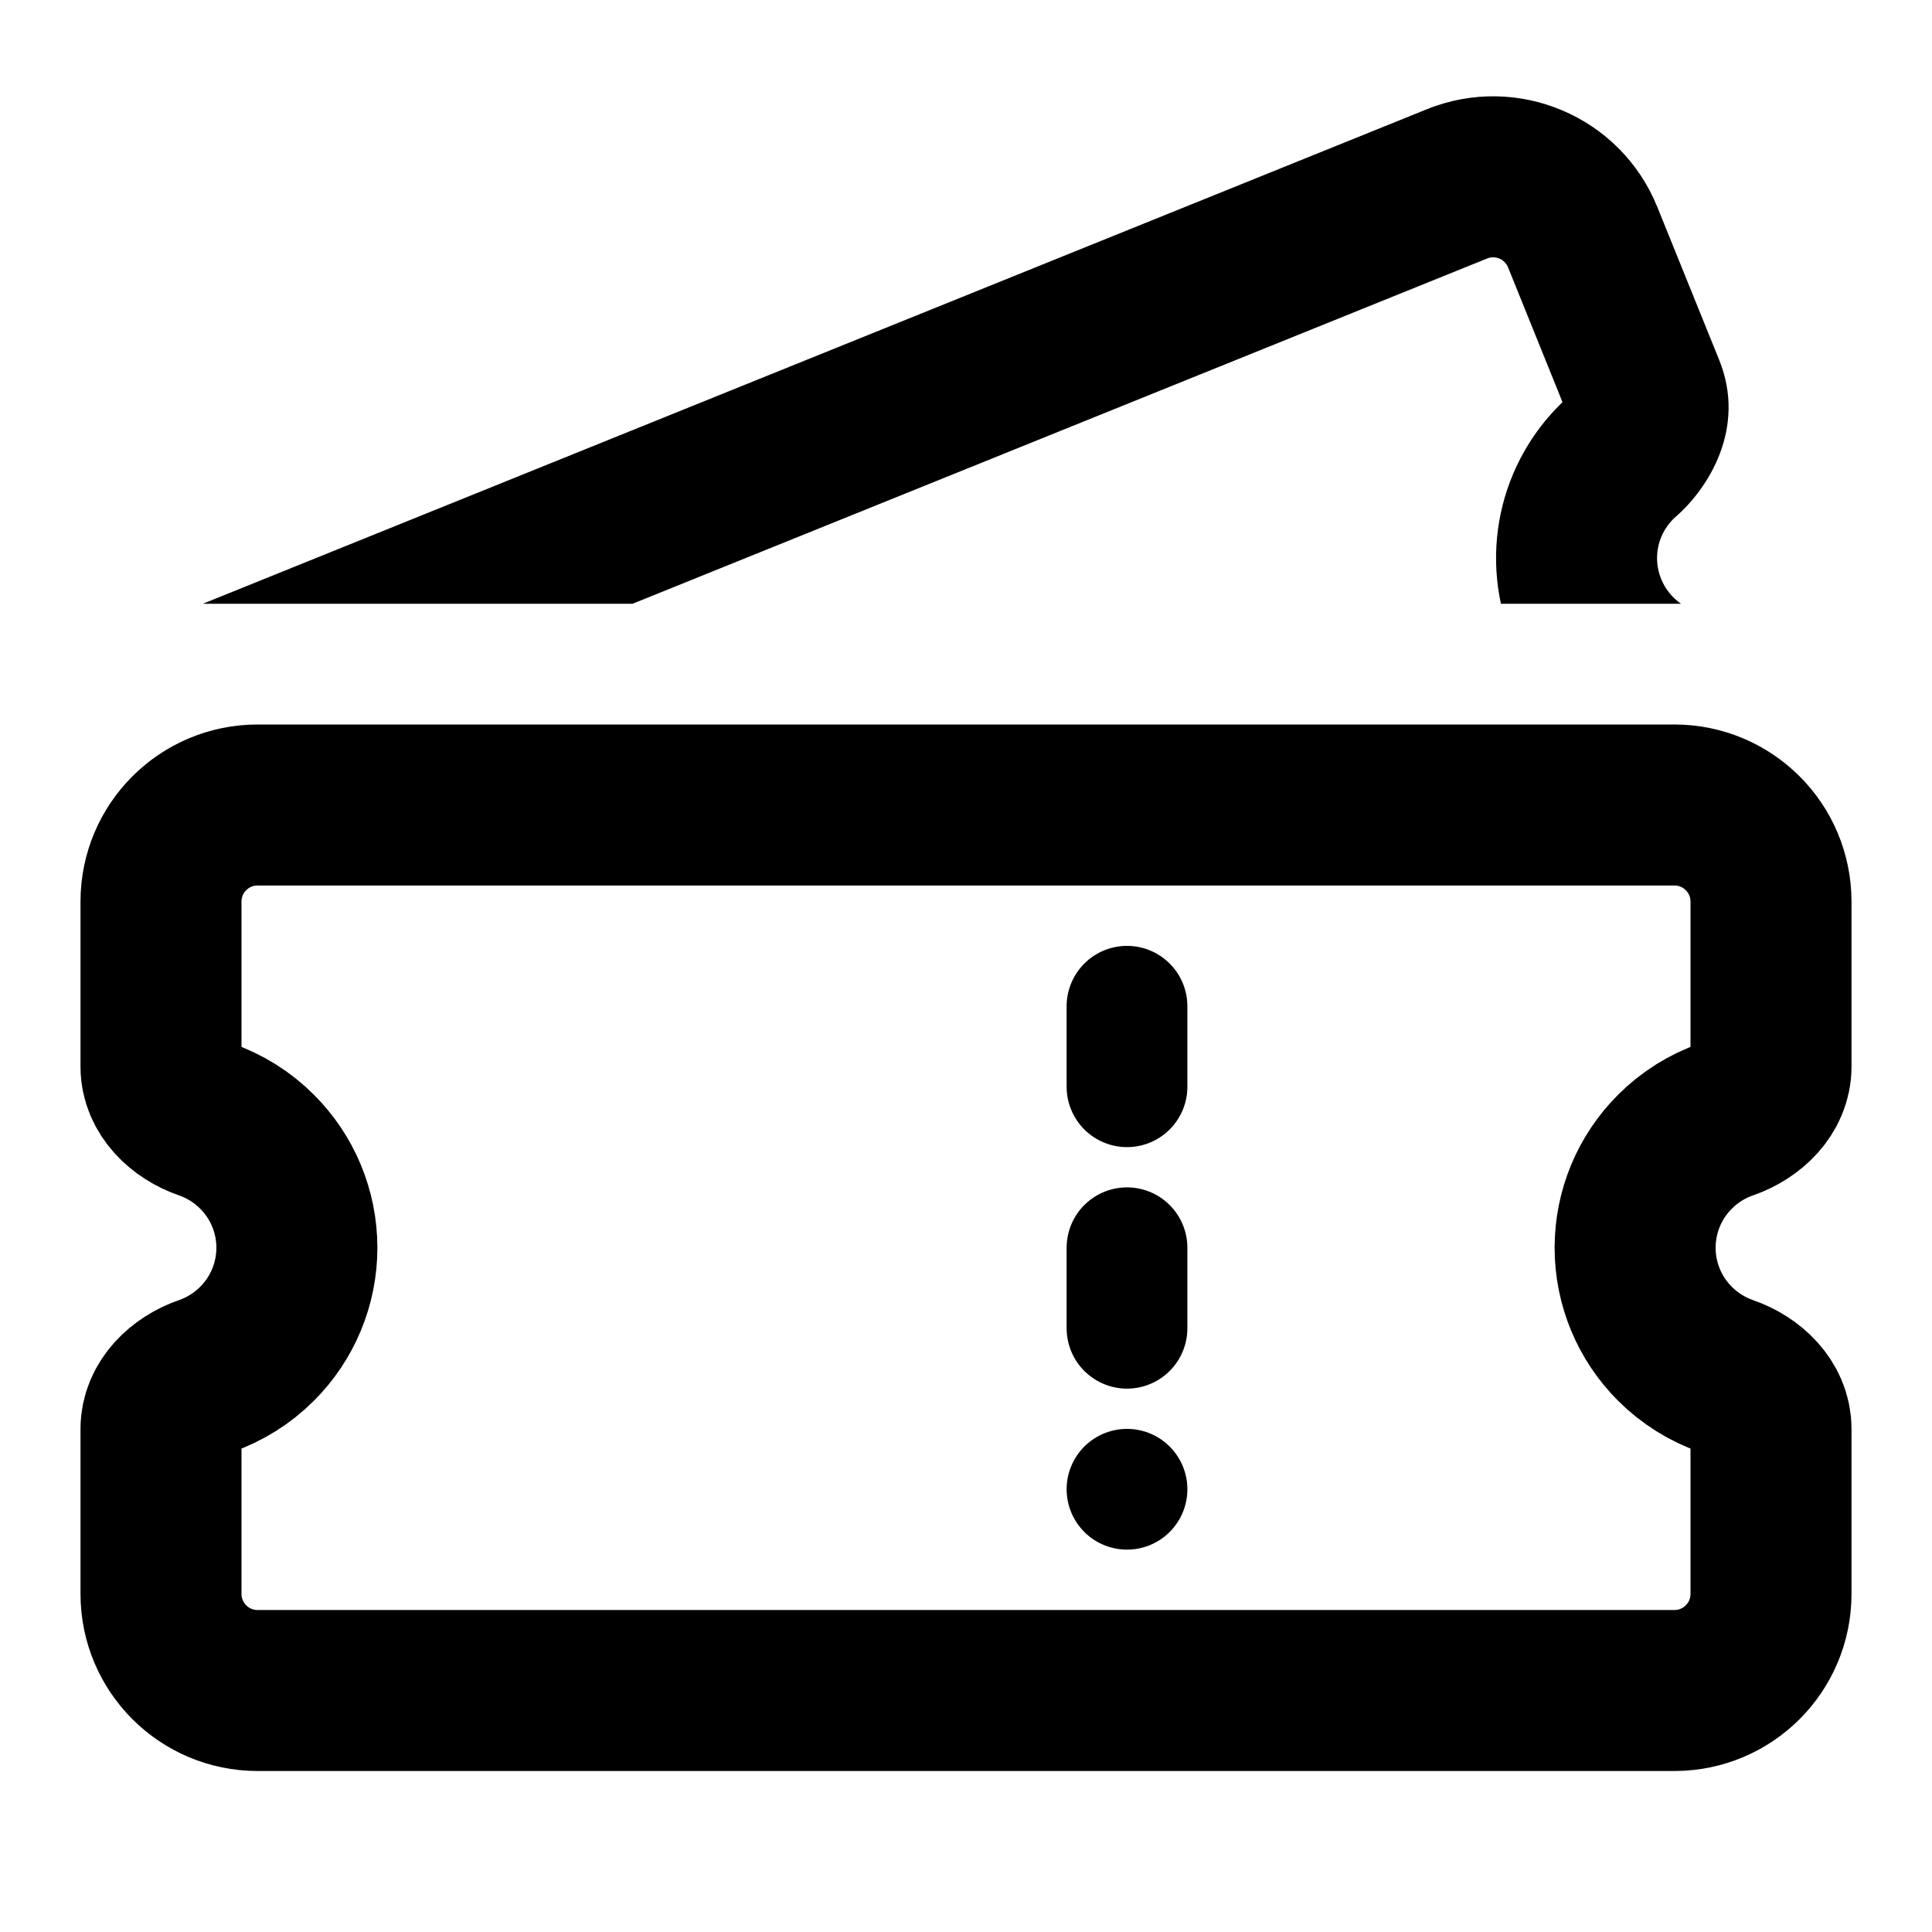 <svg width="24" height="24" viewBox="0 0 24 24" fill="none" xmlns="http://www.w3.org/2000/svg">
<path d="M20.807 16.693C20.989 16.875 21.209 17.012 21.448 17.095C21.741 17.196 22 17.439 22 17.75V19.8C22 20.463 21.463 21 20.8 21H3.2C2.537 21 2 20.463 2 19.8V17.75C2 17.439 2.259 17.196 2.552 17.095C2.791 17.012 3.011 16.875 3.193 16.693C3.51 16.377 3.688 15.948 3.688 15.5C3.688 15.052 3.51 14.623 3.193 14.307C3.011 14.124 2.791 13.988 2.552 13.905C2.259 13.804 2 13.561 2 13.25V11.2C2 10.537 2.537 10 3.2 10H20.8C21.463 10 22 10.537 22 11.2V13.25C22 13.561 21.741 13.804 21.448 13.905C21.209 13.988 20.989 14.124 20.807 14.307C20.49 14.623 20.312 15.052 20.312 15.5C20.312 15.948 20.49 16.377 20.807 16.693Z" stroke="black" stroke-width="2"/>
<path d="M14 12.5V18.5" stroke="black" stroke-width="1.5" stroke-linecap="round" stroke-dasharray="1 2"/>
<path fill-rule="evenodd" clip-rule="evenodd" d="M2.52 7.5H7.858L18.474 3.211C18.576 3.17 18.693 3.219 18.734 3.322L19.41 4.996C19.151 5.245 18.942 5.546 18.798 5.884C18.58 6.397 18.529 6.962 18.645 7.5H20.882C20.772 7.424 20.686 7.317 20.635 7.191C20.566 7.022 20.568 6.833 20.639 6.665C20.68 6.569 20.742 6.484 20.82 6.416C21.222 6.065 21.697 5.317 21.357 4.473L20.588 2.572C20.133 1.446 18.851 0.902 17.725 1.357L2.52 7.5Z" fill="black"/>
</svg>
